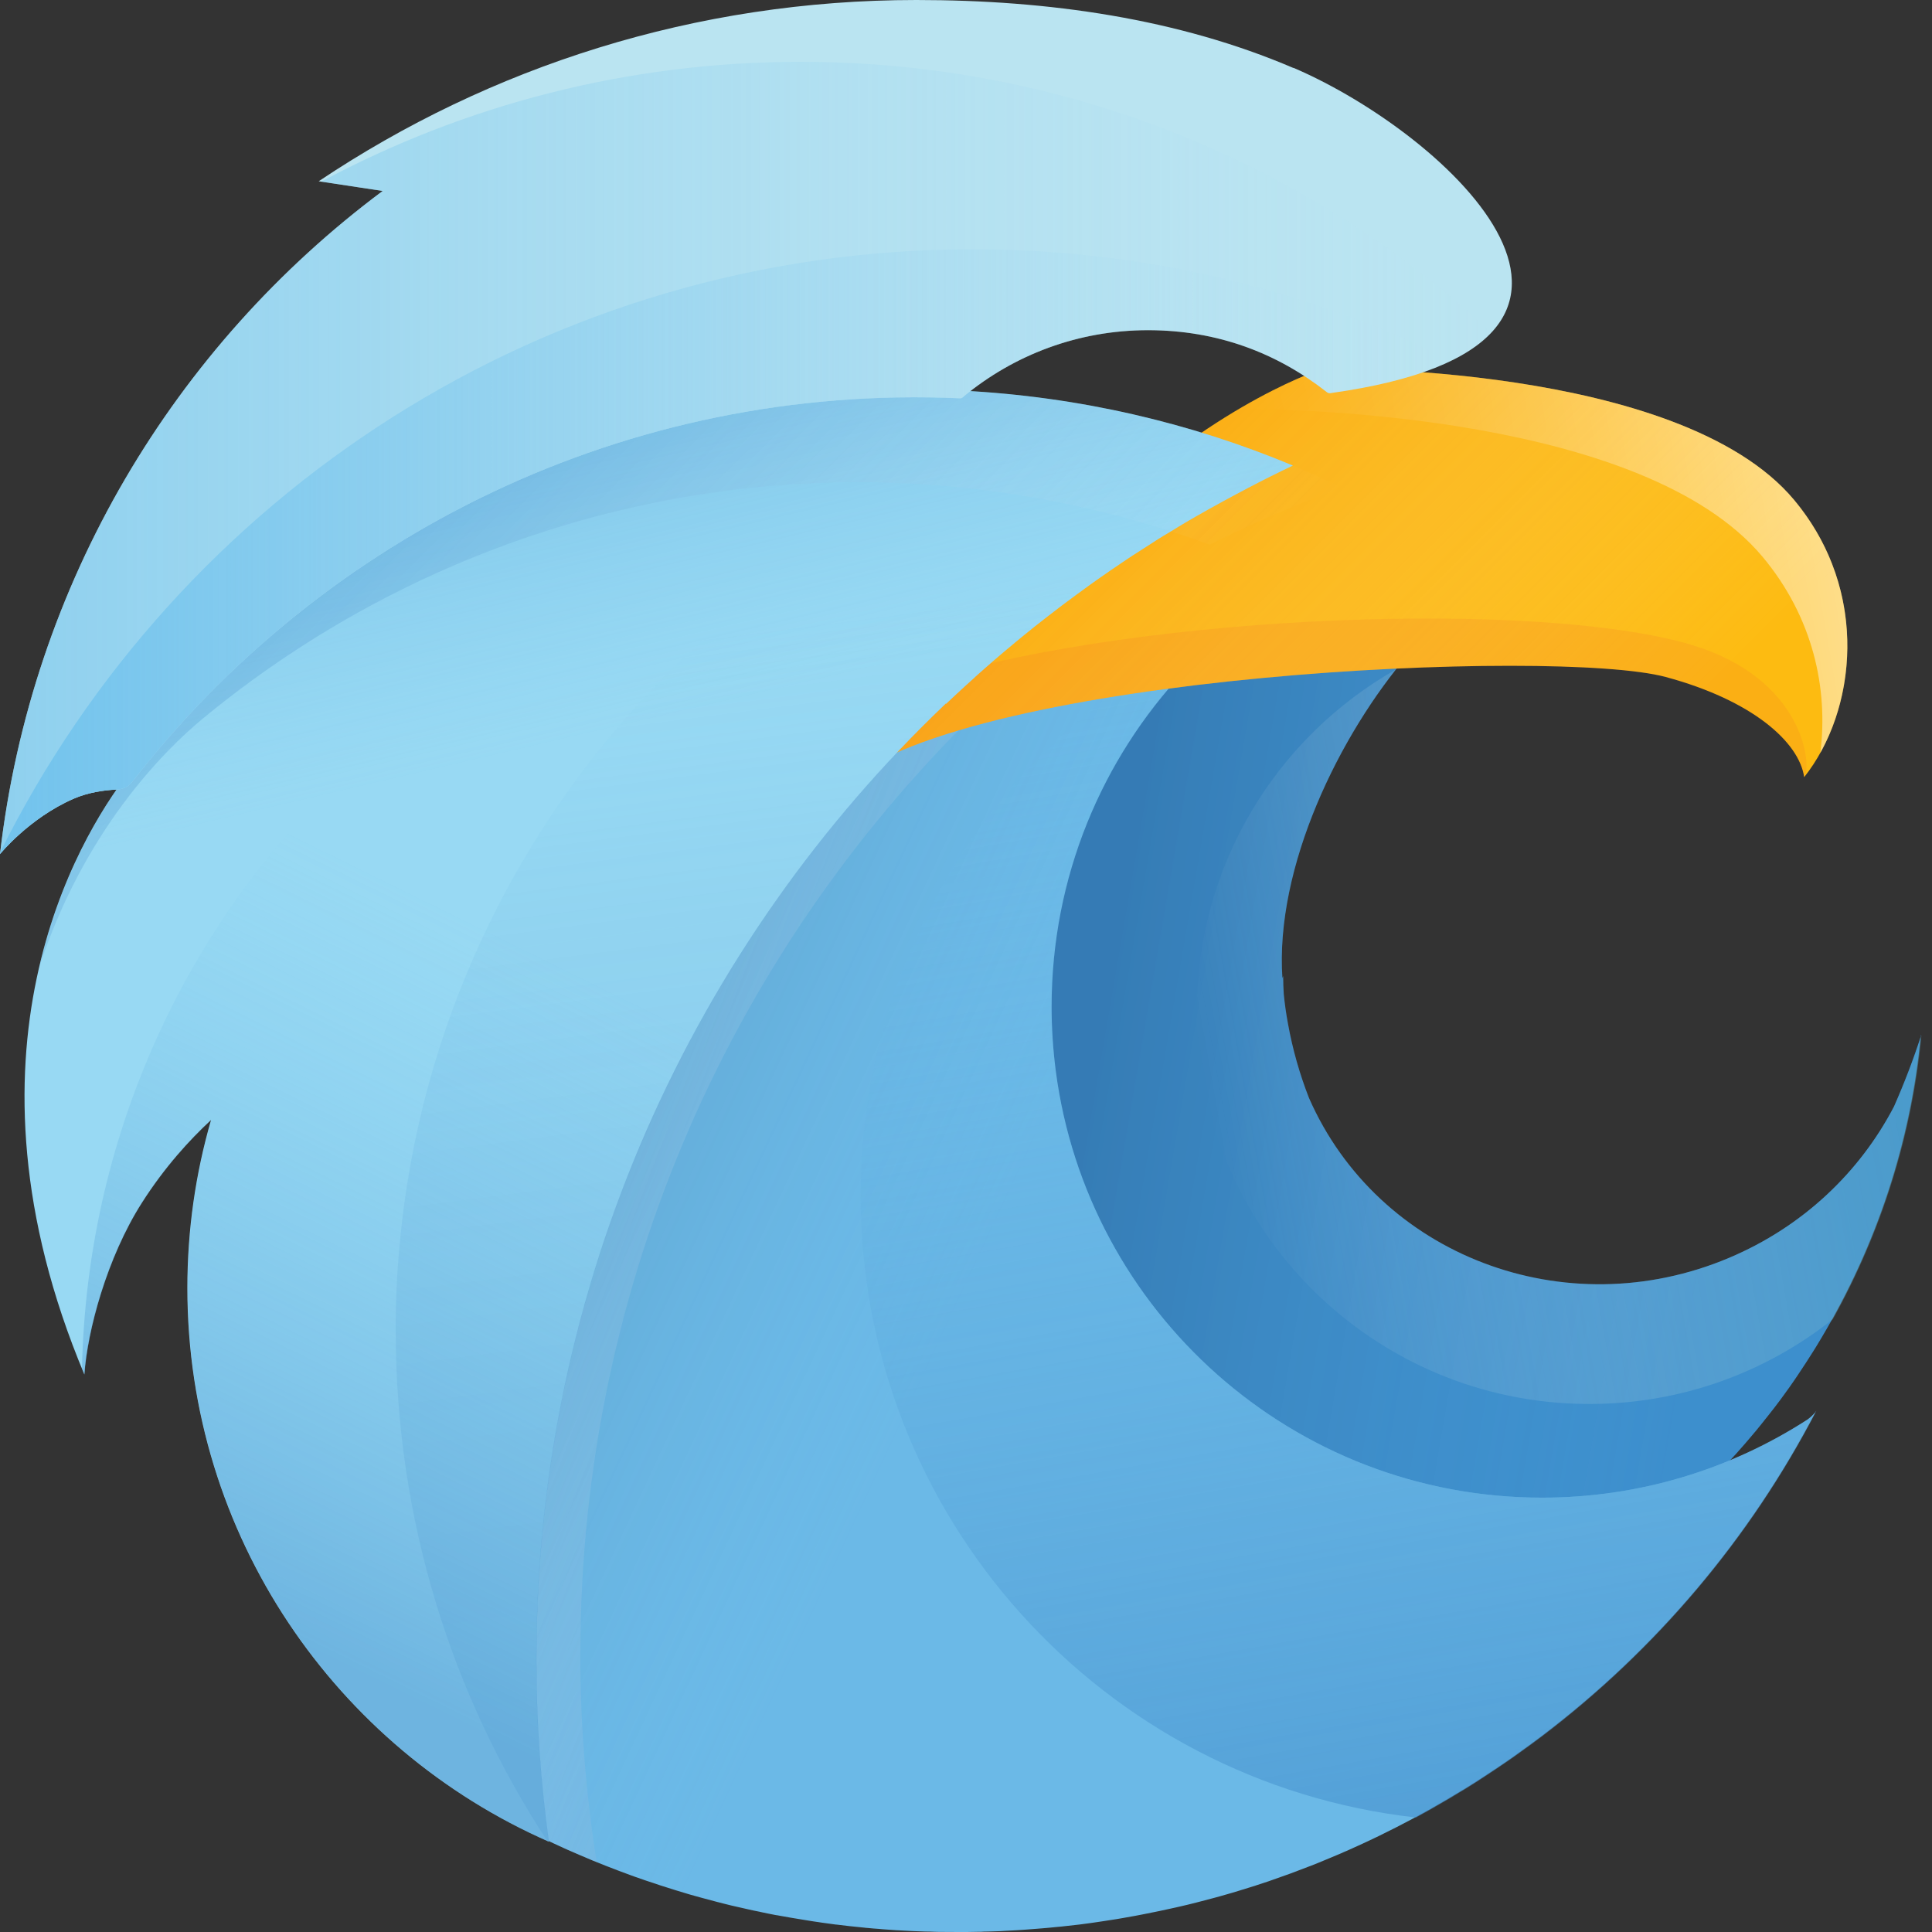<svg width="50" height="50" viewBox="0 0 50 50" fill="none" xmlns="http://www.w3.org/2000/svg">
<rect x="0" y="0" width="50" height="50" fill="#333333" stroke="none"/>
<path d="M49.719 26.794C49.516 27.424 49.279 28.039 49.012 28.645C48.13 30.333 46.661 31.746 44.747 32.553C40.504 34.345 35.664 32.492 33.876 28.416C33.637 27.805 33.453 27.163 33.332 26.494C33.285 26.24 33.249 25.987 33.224 25.736C33.214 25.578 33.207 25.419 33.207 25.26C33.2 25.279 33.193 25.298 33.188 25.317C32.994 22.448 34.65 19.023 36.466 16.91C35.53 17.113 28.947 17.509 28.947 17.509C28.947 17.509 22.277 25.833 25.215 36.153C26.045 39.067 27.97 42.854 29.739 44.094C29.891 44.099 30.044 44.104 30.196 44.104H30.253C30.324 44.104 30.397 44.104 30.468 44.104H30.532C30.61 44.104 30.686 44.104 30.764 44.099H30.801C30.983 44.094 31.166 44.09 31.348 44.08C31.369 44.08 31.388 44.08 31.409 44.078C31.48 44.073 31.551 44.071 31.622 44.066C31.646 44.066 31.667 44.064 31.691 44.061C31.764 44.056 31.84 44.049 31.916 44.045C31.93 44.045 31.946 44.045 31.96 44.042C32.142 44.028 32.325 44.009 32.507 43.99C32.528 43.988 32.549 43.986 32.573 43.981C32.642 43.974 32.71 43.967 32.779 43.957C32.803 43.955 32.828 43.95 32.852 43.948C32.923 43.938 32.996 43.929 33.067 43.919C33.086 43.919 33.105 43.914 33.122 43.912C33.214 43.898 33.306 43.886 33.396 43.87C33.484 43.855 33.574 43.841 33.661 43.827C33.685 43.822 33.708 43.817 33.732 43.813C33.798 43.803 33.864 43.789 33.931 43.777C33.957 43.773 33.985 43.768 34.011 43.761C34.08 43.746 34.148 43.735 34.215 43.72C34.236 43.716 34.26 43.711 34.281 43.706C34.371 43.687 34.461 43.668 34.553 43.649C34.555 43.649 34.557 43.649 34.56 43.649C34.645 43.63 34.733 43.609 34.82 43.59C34.846 43.586 34.872 43.578 34.896 43.571C34.96 43.557 35.023 43.541 35.087 43.524C35.116 43.517 35.144 43.51 35.172 43.503C35.239 43.486 35.303 43.469 35.369 43.453C35.392 43.446 35.419 43.439 35.442 43.434C35.532 43.41 35.62 43.387 35.709 43.361C35.712 43.361 35.717 43.361 35.719 43.358C35.804 43.335 35.889 43.309 35.974 43.285C36 43.278 36.026 43.268 36.055 43.261C36.116 43.242 36.18 43.223 36.242 43.204C36.272 43.195 36.301 43.185 36.331 43.176C36.393 43.157 36.457 43.136 36.518 43.114C36.544 43.105 36.57 43.098 36.596 43.088C36.684 43.058 36.772 43.029 36.859 42.998C36.861 42.998 36.864 42.998 36.866 42.996C36.951 42.965 37.036 42.935 37.119 42.906C37.148 42.897 37.174 42.885 37.202 42.875C37.264 42.852 37.323 42.828 37.384 42.807C37.415 42.795 37.446 42.783 37.474 42.771C37.535 42.748 37.595 42.724 37.656 42.7C37.684 42.691 37.711 42.679 37.737 42.667C37.824 42.632 37.909 42.596 37.997 42.561C38.113 42.511 38.228 42.461 38.342 42.409C38.38 42.392 38.415 42.376 38.453 42.359C38.531 42.324 38.609 42.288 38.685 42.253C38.728 42.234 38.77 42.213 38.813 42.194C38.884 42.161 38.957 42.125 39.028 42.09C39.071 42.068 39.113 42.047 39.156 42.026C39.227 41.99 39.298 41.952 39.369 41.917C39.409 41.895 39.449 41.877 39.489 41.855C39.57 41.813 39.648 41.77 39.728 41.727C39.759 41.711 39.787 41.694 39.818 41.68C39.927 41.621 40.036 41.559 40.142 41.5C40.159 41.491 40.175 41.481 40.192 41.472C40.282 41.42 40.371 41.368 40.459 41.313C40.495 41.292 40.528 41.271 40.563 41.249C40.634 41.207 40.705 41.164 40.774 41.119C40.812 41.095 40.849 41.072 40.887 41.048C40.953 41.005 41.02 40.963 41.086 40.92C41.124 40.897 41.162 40.873 41.197 40.847C41.266 40.802 41.334 40.755 41.403 40.71C41.436 40.688 41.469 40.665 41.5 40.643C41.583 40.587 41.668 40.527 41.748 40.468C41.765 40.459 41.781 40.447 41.795 40.435C41.895 40.362 41.994 40.291 42.093 40.217C42.112 40.203 42.131 40.189 42.15 40.172C42.228 40.113 42.304 40.054 42.38 39.997C42.41 39.974 42.441 39.95 42.47 39.926C42.536 39.874 42.6 39.824 42.666 39.772C42.699 39.746 42.73 39.72 42.761 39.694C42.824 39.642 42.888 39.59 42.95 39.538C42.98 39.512 43.011 39.486 43.04 39.462C43.108 39.405 43.175 39.346 43.241 39.287C43.264 39.268 43.288 39.247 43.312 39.225C43.494 39.065 43.671 38.901 43.849 38.736C43.867 38.719 43.884 38.702 43.903 38.684C43.972 38.617 44.04 38.551 44.106 38.487C44.13 38.461 44.156 38.437 44.18 38.411C44.241 38.352 44.3 38.291 44.359 38.231C44.386 38.205 44.411 38.179 44.438 38.151C44.497 38.089 44.556 38.028 44.615 37.964C44.639 37.94 44.662 37.914 44.686 37.891C44.752 37.817 44.818 37.746 44.885 37.673C44.899 37.659 44.913 37.644 44.927 37.628C45.088 37.448 45.246 37.268 45.4 37.081C45.417 37.062 45.433 37.041 45.45 37.022C45.509 36.951 45.568 36.877 45.625 36.806C45.646 36.78 45.667 36.754 45.686 36.728C45.741 36.662 45.793 36.593 45.847 36.525C45.869 36.499 45.89 36.47 45.911 36.444C45.966 36.373 46.018 36.302 46.072 36.231C46.089 36.208 46.108 36.184 46.124 36.16C46.188 36.073 46.252 35.985 46.316 35.895C46.32 35.888 46.325 35.881 46.33 35.874C46.401 35.775 46.469 35.673 46.538 35.571C46.54 35.566 46.543 35.561 46.547 35.557C46.609 35.464 46.67 35.372 46.732 35.277C46.748 35.254 46.763 35.23 46.779 35.204C46.827 35.131 46.874 35.055 46.921 34.981C46.94 34.953 46.957 34.922 46.976 34.894C47.02 34.823 47.063 34.75 47.108 34.676C47.117 34.66 47.129 34.643 47.139 34.624C48.565 32.229 49.452 29.552 49.71 26.792L49.719 26.794Z" fill="#3D8FCD"/>
<path style="mix-blend-mode:multiply" opacity="0.2" d="M49.719 26.794C49.516 27.424 49.279 28.039 49.012 28.645C48.13 30.333 46.661 31.746 44.747 32.553C40.504 34.345 35.664 32.492 33.876 28.416C33.637 27.805 33.453 27.163 33.332 26.494C33.285 26.24 33.249 25.987 33.224 25.736C33.214 25.578 33.207 25.419 33.207 25.26C33.2 25.279 33.193 25.298 33.188 25.317C32.994 22.448 34.65 19.023 36.466 16.91C35.53 17.113 28.947 17.509 28.947 17.509C28.947 17.509 22.277 25.833 25.215 36.153C26.045 39.067 27.97 42.854 29.739 44.094C29.891 44.099 30.044 44.104 30.196 44.104H30.253C30.324 44.104 30.397 44.104 30.468 44.104H30.532C30.61 44.104 30.686 44.104 30.764 44.099H30.801C30.983 44.094 31.166 44.09 31.348 44.08C31.369 44.08 31.388 44.08 31.409 44.078C31.48 44.073 31.551 44.071 31.622 44.066C31.646 44.066 31.667 44.064 31.691 44.061C31.764 44.056 31.84 44.049 31.916 44.045C31.93 44.045 31.946 44.045 31.96 44.042C32.142 44.028 32.325 44.009 32.507 43.99C32.528 43.988 32.549 43.986 32.573 43.981C32.642 43.974 32.71 43.967 32.779 43.957C32.803 43.955 32.828 43.95 32.852 43.948C32.923 43.938 32.996 43.929 33.067 43.919C33.086 43.919 33.105 43.914 33.122 43.912C33.214 43.898 33.306 43.886 33.396 43.87C33.484 43.855 33.574 43.841 33.661 43.827C33.685 43.822 33.708 43.817 33.732 43.813C33.798 43.803 33.864 43.789 33.931 43.777C33.957 43.773 33.985 43.768 34.011 43.761C34.08 43.746 34.148 43.735 34.215 43.72C34.236 43.716 34.26 43.711 34.281 43.706C34.371 43.687 34.461 43.668 34.553 43.649C34.555 43.649 34.557 43.649 34.56 43.649C34.645 43.63 34.733 43.609 34.82 43.59C34.846 43.586 34.872 43.578 34.896 43.571C34.96 43.557 35.023 43.541 35.087 43.524C35.116 43.517 35.144 43.51 35.172 43.503C35.239 43.486 35.303 43.469 35.369 43.453C35.392 43.446 35.419 43.439 35.442 43.434C35.532 43.41 35.62 43.387 35.709 43.361C35.712 43.361 35.717 43.361 35.719 43.358C35.804 43.335 35.889 43.309 35.974 43.285C36 43.278 36.026 43.268 36.055 43.261C36.116 43.242 36.18 43.223 36.242 43.204C36.272 43.195 36.301 43.185 36.331 43.176C36.393 43.157 36.457 43.136 36.518 43.114C36.544 43.105 36.57 43.098 36.596 43.088C36.684 43.058 36.772 43.029 36.859 42.998C36.861 42.998 36.864 42.998 36.866 42.996C36.951 42.965 37.036 42.935 37.119 42.906C37.148 42.897 37.174 42.885 37.202 42.875C37.264 42.852 37.323 42.828 37.384 42.807C37.415 42.795 37.446 42.783 37.474 42.771C37.535 42.748 37.595 42.724 37.656 42.7C37.684 42.691 37.711 42.679 37.737 42.667C37.824 42.632 37.909 42.596 37.997 42.561C38.113 42.511 38.228 42.461 38.342 42.409C38.38 42.392 38.415 42.376 38.453 42.359C38.531 42.324 38.609 42.288 38.685 42.253C38.728 42.234 38.77 42.213 38.813 42.194C38.884 42.161 38.957 42.125 39.028 42.09C39.071 42.068 39.113 42.047 39.156 42.026C39.227 41.99 39.298 41.952 39.369 41.917C39.409 41.895 39.449 41.877 39.489 41.855C39.57 41.813 39.648 41.77 39.728 41.727C39.759 41.711 39.787 41.694 39.818 41.68C39.927 41.621 40.036 41.559 40.142 41.5C40.159 41.491 40.175 41.481 40.192 41.472C40.282 41.42 40.371 41.368 40.459 41.313C40.495 41.292 40.528 41.271 40.563 41.249C40.634 41.207 40.705 41.164 40.774 41.119C40.812 41.095 40.849 41.072 40.887 41.048C40.953 41.005 41.02 40.963 41.086 40.92C41.124 40.897 41.162 40.873 41.197 40.847C41.266 40.802 41.334 40.755 41.403 40.71C41.436 40.688 41.469 40.665 41.5 40.643C41.583 40.587 41.668 40.527 41.748 40.468C41.765 40.459 41.781 40.447 41.795 40.435C41.895 40.362 41.994 40.291 42.093 40.217C42.112 40.203 42.131 40.189 42.15 40.172C42.228 40.113 42.304 40.054 42.38 39.997C42.41 39.974 42.441 39.95 42.47 39.926C42.536 39.874 42.6 39.824 42.666 39.772C42.699 39.746 42.73 39.72 42.761 39.694C42.824 39.642 42.888 39.59 42.95 39.538C42.98 39.512 43.011 39.486 43.04 39.462C43.108 39.405 43.175 39.346 43.241 39.287C43.264 39.268 43.288 39.247 43.312 39.225C43.494 39.065 43.671 38.901 43.849 38.736C43.867 38.719 43.884 38.702 43.903 38.684C43.972 38.617 44.04 38.551 44.106 38.487C44.13 38.461 44.156 38.437 44.18 38.411C44.241 38.352 44.3 38.291 44.359 38.231C44.386 38.205 44.411 38.179 44.438 38.151C44.497 38.089 44.556 38.028 44.615 37.964C44.639 37.94 44.662 37.914 44.686 37.891C44.752 37.817 44.818 37.746 44.885 37.673C44.899 37.659 44.913 37.644 44.927 37.628C45.088 37.448 45.246 37.268 45.4 37.081C45.417 37.062 45.433 37.041 45.45 37.022C45.509 36.951 45.568 36.877 45.625 36.806C45.646 36.78 45.667 36.754 45.686 36.728C45.741 36.662 45.793 36.593 45.847 36.525C45.869 36.499 45.89 36.47 45.911 36.444C45.966 36.373 46.018 36.302 46.072 36.231C46.089 36.208 46.108 36.184 46.124 36.16C46.188 36.073 46.252 35.985 46.316 35.895C46.32 35.888 46.325 35.881 46.33 35.874C46.401 35.775 46.469 35.673 46.538 35.571C46.54 35.566 46.543 35.561 46.547 35.557C46.609 35.464 46.67 35.372 46.732 35.277C46.748 35.254 46.763 35.23 46.779 35.204C46.827 35.131 46.874 35.055 46.921 34.981C46.94 34.953 46.957 34.922 46.976 34.894C47.02 34.823 47.063 34.75 47.108 34.676C47.117 34.66 47.129 34.643 47.139 34.624C48.565 32.229 49.452 29.552 49.71 26.792L49.719 26.794Z" fill="url(#paint0_linear_353_13263)"/>
<path opacity="0.4" d="M49.014 28.645C48.132 30.333 46.663 31.746 44.75 32.553C40.506 34.345 35.667 32.491 33.879 28.416C33.64 27.805 33.455 27.163 33.335 26.494C33.287 26.24 33.252 25.987 33.226 25.736C33.217 25.578 33.209 25.419 33.209 25.26C33.202 25.279 33.195 25.298 33.19 25.317C33.008 22.631 34.449 19.456 36.126 17.326C33.048 19.073 30.974 22.38 30.974 26.172C30.974 31.786 35.523 36.335 41.131 36.335C43.513 36.335 45.703 35.516 47.434 34.141C48.698 31.871 49.485 29.367 49.727 26.792C49.523 27.421 49.287 28.037 49.019 28.643L49.014 28.645Z" fill="url(#paint1_linear_353_13263)"/>
<path d="M46.999 36.527C46.893 36.655 46.824 36.702 46.779 36.738C44.799 38.016 42.441 38.759 39.91 38.759C33.458 38.759 28.131 33.942 27.322 27.706C27.253 27.166 27.215 26.614 27.215 26.056C27.215 22.699 28.516 19.646 30.643 17.376C29.008 17.504 27.509 17.662 26.944 17.783C24.292 18.415 21.943 19.8 19.935 21.689C16.326 25.083 13.816 30.106 12.633 35.299C11.725 39.287 12.55 45.103 14.055 47.576C14.235 47.664 14.419 47.749 14.601 47.832C14.625 47.841 14.646 47.851 14.67 47.863C14.757 47.901 14.842 47.938 14.93 47.976C14.956 47.988 14.982 47.998 15.006 48.009C15.1 48.05 15.193 48.087 15.287 48.128C15.304 48.135 15.318 48.142 15.332 48.147C15.554 48.239 15.777 48.327 16.004 48.412C16.027 48.421 16.053 48.431 16.077 48.44C16.165 48.473 16.252 48.504 16.34 48.537C16.368 48.547 16.396 48.559 16.425 48.568C16.517 48.601 16.609 48.634 16.704 48.665C16.723 48.672 16.742 48.679 16.761 48.684C16.988 48.762 17.215 48.835 17.447 48.907C17.475 48.914 17.503 48.923 17.529 48.932C17.617 48.959 17.702 48.985 17.79 49.011C17.82 49.02 17.854 49.029 17.884 49.039C17.974 49.065 18.066 49.091 18.159 49.115C18.182 49.122 18.206 49.129 18.23 49.134C18.348 49.167 18.464 49.198 18.582 49.228C18.582 49.228 18.582 49.228 18.584 49.228C18.698 49.259 18.811 49.285 18.925 49.314C18.956 49.321 18.986 49.328 19.017 49.335C19.102 49.356 19.19 49.375 19.277 49.394C19.313 49.401 19.348 49.411 19.381 49.418C19.471 49.437 19.559 49.458 19.649 49.474C19.677 49.479 19.706 49.486 19.734 49.493C19.852 49.517 19.971 49.543 20.091 49.565C20.093 49.565 20.096 49.565 20.101 49.565C20.214 49.586 20.33 49.607 20.444 49.626C20.477 49.631 20.512 49.638 20.545 49.643C20.63 49.657 20.715 49.671 20.801 49.685C20.838 49.692 20.876 49.697 20.917 49.704C21.004 49.718 21.092 49.733 21.179 49.744C21.212 49.749 21.245 49.754 21.276 49.759C21.397 49.775 21.517 49.792 21.636 49.808C21.64 49.808 21.643 49.808 21.648 49.808C21.761 49.822 21.877 49.837 21.993 49.849C22.028 49.853 22.066 49.858 22.102 49.86C22.187 49.87 22.272 49.879 22.357 49.886C22.397 49.891 22.438 49.896 22.48 49.898C22.565 49.908 22.65 49.912 22.738 49.919C22.773 49.922 22.811 49.924 22.847 49.929C22.967 49.938 23.09 49.948 23.211 49.955H23.223C23.341 49.962 23.457 49.969 23.575 49.974C23.613 49.974 23.651 49.976 23.689 49.979C23.774 49.981 23.859 49.986 23.944 49.988C23.987 49.988 24.029 49.99 24.072 49.99C24.157 49.995 24.242 49.995 24.327 49.998C24.365 49.998 24.403 49.998 24.443 49.998C24.566 49.998 24.689 50 24.812 50C24.978 50 25.143 50 25.307 49.995C25.359 49.995 25.413 49.995 25.465 49.99C25.576 49.988 25.69 49.986 25.801 49.981C25.863 49.981 25.924 49.976 25.985 49.972C26.09 49.967 26.194 49.962 26.298 49.955C26.359 49.953 26.423 49.948 26.485 49.943C26.589 49.936 26.693 49.929 26.797 49.919C26.856 49.915 26.915 49.91 26.974 49.905C27.093 49.896 27.208 49.884 27.327 49.872C27.372 49.867 27.414 49.863 27.459 49.86C27.62 49.844 27.783 49.825 27.942 49.806C27.968 49.801 27.991 49.799 28.017 49.796C28.152 49.778 28.287 49.761 28.419 49.74C28.471 49.733 28.523 49.725 28.578 49.716C28.684 49.699 28.793 49.683 28.9 49.666C28.959 49.657 29.015 49.647 29.075 49.636C29.176 49.617 29.278 49.598 29.382 49.581C29.439 49.569 29.498 49.56 29.555 49.548C29.661 49.527 29.768 49.505 29.874 49.484C29.924 49.474 29.976 49.463 30.026 49.453C30.156 49.425 30.286 49.396 30.416 49.368C30.439 49.363 30.465 49.356 30.491 49.351C30.648 49.316 30.804 49.278 30.96 49.238C30.991 49.228 31.021 49.221 31.052 49.214C31.175 49.183 31.298 49.15 31.421 49.117C31.471 49.103 31.518 49.089 31.568 49.077C31.672 49.048 31.778 49.018 31.882 48.987C31.934 48.973 31.986 48.956 32.038 48.94C32.142 48.909 32.244 48.876 32.346 48.845C32.396 48.831 32.445 48.814 32.495 48.798C32.606 48.762 32.717 48.724 32.826 48.689C32.864 48.675 32.904 48.663 32.942 48.648C33.245 48.544 33.543 48.435 33.838 48.319C33.869 48.308 33.9 48.296 33.931 48.284C34.047 48.239 34.163 48.192 34.276 48.144C34.319 48.125 34.361 48.109 34.406 48.09C34.51 48.047 34.612 48.005 34.716 47.96C34.761 47.938 34.806 47.919 34.851 47.901C34.955 47.855 35.057 47.808 35.161 47.761C35.201 47.742 35.241 47.725 35.281 47.706C35.4 47.652 35.515 47.597 35.631 47.541C35.655 47.529 35.681 47.517 35.705 47.505C35.991 47.366 36.275 47.221 36.554 47.072C36.585 47.056 36.615 47.039 36.644 47.022C36.75 46.965 36.859 46.904 36.965 46.845C37.006 46.824 37.044 46.802 37.081 46.779C37.181 46.722 37.28 46.665 37.377 46.608C37.415 46.584 37.455 46.563 37.495 46.539C37.597 46.48 37.696 46.419 37.798 46.357C37.831 46.338 37.864 46.317 37.897 46.298C38.02 46.222 38.141 46.147 38.262 46.069C38.271 46.061 38.281 46.057 38.29 46.05C38.427 45.962 38.562 45.872 38.697 45.782C38.704 45.78 38.709 45.775 38.716 45.77C38.839 45.687 38.959 45.605 39.08 45.522C39.111 45.5 39.142 45.477 39.175 45.455C39.272 45.387 39.366 45.318 39.461 45.249C39.499 45.223 39.534 45.195 39.572 45.169C39.664 45.103 39.754 45.036 39.844 44.968C39.865 44.951 39.887 44.937 39.908 44.92C42.85 42.686 45.284 39.815 47.002 36.511L46.999 36.527Z" fill="#6BB9E7"/>
<path style="mix-blend-mode:multiply" opacity="0.3" d="M46.999 36.527C46.893 36.655 46.815 36.712 46.779 36.738C44.799 38.016 42.441 38.759 39.91 38.759C33.458 38.759 28.131 33.942 27.322 27.706C27.253 27.166 27.215 26.614 27.215 26.056C27.215 22.699 28.516 19.646 30.643 17.376C29.008 17.504 27.509 17.662 26.944 17.783C24.292 18.415 21.943 19.8 19.935 21.689C16.326 25.083 13.816 30.106 12.633 35.299C11.725 39.287 12.55 45.103 14.055 47.576C14.235 47.664 14.419 47.749 14.601 47.832C14.625 47.841 14.646 47.851 14.67 47.863C14.757 47.901 14.842 47.938 14.93 47.976C14.956 47.988 14.982 47.998 15.006 48.009C15.1 48.05 15.193 48.087 15.287 48.128C15.304 48.135 15.318 48.142 15.332 48.147C15.554 48.239 15.777 48.327 16.004 48.412C16.027 48.421 16.053 48.431 16.077 48.44C16.165 48.473 16.252 48.504 16.34 48.537C16.368 48.547 16.396 48.559 16.425 48.568C16.517 48.601 16.609 48.634 16.704 48.665C16.723 48.672 16.742 48.679 16.761 48.684C16.988 48.762 17.215 48.835 17.447 48.907C17.475 48.914 17.503 48.923 17.529 48.932C17.617 48.959 17.702 48.985 17.79 49.011C17.82 49.02 17.854 49.029 17.884 49.039C17.974 49.065 18.066 49.091 18.159 49.115C18.182 49.122 18.206 49.129 18.23 49.134C18.348 49.167 18.464 49.198 18.582 49.228C18.582 49.228 18.582 49.228 18.584 49.228C18.698 49.259 18.811 49.285 18.925 49.314C18.956 49.321 18.986 49.328 19.017 49.335C19.102 49.356 19.19 49.375 19.277 49.394C19.313 49.401 19.348 49.411 19.381 49.418C19.471 49.437 19.559 49.458 19.649 49.474C19.677 49.479 19.706 49.486 19.734 49.493C19.852 49.517 19.971 49.543 20.091 49.565C20.093 49.565 20.096 49.565 20.101 49.565C20.214 49.586 20.33 49.607 20.444 49.626C20.477 49.631 20.512 49.638 20.545 49.643C20.63 49.657 20.715 49.671 20.801 49.685C20.838 49.692 20.876 49.697 20.917 49.704C21.004 49.718 21.092 49.733 21.179 49.744C21.212 49.749 21.245 49.754 21.276 49.759C21.397 49.775 21.517 49.792 21.636 49.808C21.64 49.808 21.643 49.808 21.648 49.808C21.761 49.822 21.877 49.837 21.993 49.849C22.028 49.853 22.066 49.858 22.102 49.86C22.187 49.87 22.272 49.879 22.357 49.886C22.397 49.891 22.438 49.896 22.48 49.898C22.565 49.908 22.65 49.912 22.738 49.919C22.773 49.922 22.811 49.924 22.847 49.929C22.967 49.938 23.09 49.948 23.211 49.955H23.223C23.341 49.962 23.457 49.969 23.575 49.974C23.613 49.974 23.651 49.976 23.689 49.979C23.774 49.981 23.859 49.986 23.944 49.988C23.987 49.988 24.029 49.99 24.072 49.99C24.157 49.995 24.242 49.995 24.327 49.998C24.365 49.998 24.403 49.998 24.443 49.998C24.566 49.998 24.689 50 24.812 50C24.978 50 25.143 50 25.307 49.995C25.359 49.995 25.413 49.995 25.465 49.99C25.576 49.988 25.69 49.986 25.801 49.981C25.863 49.981 25.924 49.976 25.985 49.972C26.09 49.967 26.194 49.962 26.298 49.955C26.359 49.953 26.423 49.948 26.485 49.943C26.589 49.936 26.693 49.929 26.797 49.919C26.856 49.915 26.915 49.91 26.974 49.905C27.093 49.896 27.208 49.884 27.327 49.872C27.372 49.867 27.414 49.863 27.459 49.86C27.62 49.844 27.783 49.825 27.942 49.806C27.968 49.801 27.991 49.799 28.017 49.796C28.152 49.778 28.287 49.761 28.419 49.74C28.471 49.733 28.523 49.725 28.578 49.716C28.684 49.699 28.793 49.683 28.9 49.666C28.959 49.657 29.015 49.647 29.075 49.636C29.176 49.617 29.278 49.598 29.382 49.581C29.439 49.569 29.498 49.56 29.555 49.548C29.661 49.527 29.768 49.505 29.874 49.484C29.924 49.474 29.976 49.463 30.026 49.453C30.156 49.425 30.286 49.396 30.416 49.368C30.439 49.363 30.465 49.356 30.491 49.351C30.648 49.316 30.804 49.278 30.96 49.238C30.991 49.228 31.021 49.221 31.052 49.214C31.175 49.183 31.298 49.15 31.421 49.117C31.471 49.103 31.518 49.089 31.568 49.077C31.672 49.048 31.778 49.018 31.882 48.987C31.934 48.973 31.986 48.956 32.038 48.94C32.142 48.909 32.244 48.876 32.346 48.845C32.396 48.831 32.445 48.814 32.495 48.798C32.606 48.762 32.717 48.724 32.826 48.689C32.864 48.675 32.904 48.663 32.942 48.648C33.245 48.544 33.543 48.435 33.838 48.319C33.869 48.308 33.9 48.296 33.931 48.284C34.047 48.239 34.163 48.192 34.276 48.144C34.319 48.125 34.361 48.109 34.406 48.09C34.51 48.047 34.612 48.005 34.716 47.96C34.761 47.938 34.806 47.919 34.851 47.901C34.955 47.855 35.057 47.808 35.161 47.761C35.201 47.742 35.241 47.725 35.281 47.706C35.4 47.652 35.515 47.597 35.631 47.541C35.655 47.529 35.681 47.517 35.705 47.505C35.991 47.366 36.275 47.221 36.554 47.072C36.585 47.056 36.615 47.039 36.644 47.022C36.75 46.965 36.859 46.904 36.965 46.845C37.006 46.824 37.044 46.802 37.081 46.779C37.181 46.722 37.28 46.665 37.377 46.608C37.415 46.584 37.455 46.563 37.495 46.539C37.597 46.48 37.696 46.419 37.798 46.357C37.831 46.338 37.864 46.317 37.897 46.298C38.02 46.222 38.141 46.147 38.262 46.069C38.271 46.061 38.281 46.057 38.29 46.05C38.427 45.962 38.562 45.872 38.697 45.782C38.704 45.78 38.709 45.775 38.716 45.77C38.839 45.687 38.959 45.605 39.08 45.522C39.111 45.5 39.142 45.477 39.175 45.455C39.272 45.387 39.366 45.318 39.461 45.249C39.499 45.223 39.534 45.195 39.572 45.169C39.664 45.103 39.754 45.036 39.844 44.968C39.865 44.951 39.887 44.937 39.908 44.92C42.85 42.686 45.284 39.815 47.002 36.511L46.999 36.527Z" fill="url(#paint2_linear_353_13263)"/>
<path opacity="0.6" d="M46.779 36.738C44.8 38.016 42.441 38.759 39.91 38.759C33.458 38.759 28.131 33.942 27.322 27.706C27.253 27.166 27.216 26.614 27.216 26.056C27.216 22.699 28.517 19.646 30.643 17.376C30.231 17.409 29.829 17.442 29.448 17.475C25.122 20.384 22.274 25.327 22.274 30.936C22.274 39.268 28.561 46.132 36.646 47.037C36.753 46.98 36.861 46.918 36.968 46.859C37.008 46.838 37.046 46.816 37.084 46.793C37.183 46.736 37.282 46.679 37.38 46.622C37.417 46.599 37.458 46.577 37.498 46.554C37.599 46.495 37.699 46.433 37.8 46.371C37.834 46.352 37.867 46.331 37.9 46.312C38.023 46.236 38.144 46.161 38.264 46.083C38.273 46.076 38.283 46.071 38.292 46.064C38.43 45.976 38.565 45.886 38.699 45.796C38.706 45.794 38.711 45.789 38.718 45.784C38.841 45.702 38.962 45.619 39.083 45.536C39.113 45.515 39.144 45.491 39.177 45.47C39.274 45.401 39.369 45.332 39.463 45.264C39.501 45.238 39.537 45.209 39.575 45.183C39.667 45.117 39.757 45.051 39.846 44.982C39.868 44.965 39.889 44.951 39.91 44.935C42.853 42.7 45.287 39.829 47.004 36.525C46.898 36.653 46.824 36.705 46.784 36.736L46.779 36.738Z" fill="url(#paint3_linear_353_13263)"/>
<path style="mix-blend-mode:multiply" opacity="0.5" d="M15.02 42.795C15.02 33.128 19.046 24.401 25.512 18.204C23.44 18.938 21.572 20.145 19.933 21.686C16.323 25.081 13.813 30.103 12.631 35.296C11.723 39.285 12.548 45.1 14.052 47.574C14.232 47.661 14.417 47.747 14.599 47.83C14.623 47.839 14.644 47.848 14.667 47.86C14.755 47.898 14.84 47.936 14.928 47.974C14.954 47.986 14.98 47.995 15.003 48.007C15.098 48.047 15.19 48.085 15.285 48.125C15.301 48.133 15.316 48.139 15.33 48.144C15.368 48.161 15.405 48.175 15.443 48.192C15.164 46.433 15.018 44.632 15.018 42.795H15.02Z" fill="url(#paint4_linear_353_13263)"/>
<path d="M43.108 17.52C45.353 18.124 46.562 19.206 46.692 20.112C48.031 18.427 48.416 15.317 46.432 12.94C43.463 9.383 34.257 9.537 34.257 9.537C34.257 9.537 31.61 10.353 28.557 13.255C24.85 16.779 21.823 20.285 21.823 20.285C25.217 17.423 40.296 16.763 43.108 17.52Z" fill="#FDBB11"/>
<path style="mix-blend-mode:screen" opacity="0.5" d="M45.611 14.405C46.928 15.977 47.319 17.835 47.11 19.485C48.09 17.729 48.191 15.047 46.434 12.94C43.465 9.383 34.26 9.537 34.26 9.537C34.26 9.537 33.389 9.806 32.069 10.583C33.578 10.583 42.543 10.748 45.611 14.405Z" fill="url(#paint5_linear_353_13263)"/>
<path style="mix-blend-mode:multiply" opacity="0.3" d="M43.108 17.52C45.353 18.124 46.562 19.206 46.692 20.112C48.031 18.427 48.416 15.317 46.432 12.94C43.463 9.383 34.257 9.537 34.257 9.537C34.257 9.537 31.61 10.353 28.557 13.255C24.85 16.779 21.823 20.285 21.823 20.285C25.217 17.423 40.296 16.763 43.108 17.52Z" fill="url(#paint6_linear_353_13263)"/>
<g style="mix-blend-mode:multiply" opacity="0.1">
<path d="M43.766 16.685C39.87 15.53 29.796 15.864 24.029 17.584C23.249 18.441 21.823 20.287 21.823 20.287C25.217 17.426 40.296 16.765 43.108 17.523C45.353 18.126 46.562 19.208 46.692 20.115C46.905 19.845 46.701 17.556 43.766 16.687V16.685Z" fill="#EE4036"/>
</g>
<path d="M24.484 18.216C24.562 18.14 24.64 18.067 24.72 17.994C24.727 17.987 24.734 17.98 24.744 17.972C24.817 17.904 24.89 17.835 24.966 17.767C24.976 17.759 24.985 17.75 24.992 17.743C25.068 17.672 25.146 17.603 25.222 17.535C25.226 17.53 25.231 17.525 25.236 17.52C25.572 17.22 25.91 16.926 26.258 16.64C26.265 16.633 26.272 16.628 26.277 16.623C26.355 16.559 26.433 16.495 26.511 16.431C26.523 16.422 26.534 16.413 26.549 16.401C26.624 16.342 26.698 16.28 26.771 16.221C26.785 16.211 26.797 16.2 26.811 16.19C26.889 16.129 26.965 16.069 27.043 16.008C27.052 16.001 27.062 15.994 27.071 15.986C27.336 15.778 27.604 15.577 27.875 15.378C27.883 15.373 27.887 15.369 27.895 15.364C27.975 15.305 28.058 15.246 28.138 15.187C28.155 15.175 28.171 15.161 28.19 15.149C28.261 15.097 28.332 15.047 28.403 14.997C28.424 14.983 28.446 14.966 28.467 14.952C28.535 14.905 28.604 14.857 28.675 14.808C28.696 14.794 28.718 14.779 28.739 14.763C28.812 14.713 28.886 14.663 28.959 14.614C28.975 14.602 28.994 14.59 29.011 14.578C29.101 14.517 29.191 14.457 29.28 14.398C29.465 14.278 29.652 14.157 29.839 14.039C29.86 14.024 29.884 14.01 29.905 13.996C29.974 13.953 30.042 13.908 30.113 13.866C30.142 13.849 30.17 13.83 30.201 13.814C30.265 13.776 30.328 13.736 30.392 13.698C30.423 13.679 30.454 13.66 30.485 13.641C30.546 13.603 30.61 13.565 30.674 13.527C30.704 13.508 30.735 13.492 30.766 13.473C30.832 13.435 30.901 13.395 30.967 13.357C30.993 13.343 31.019 13.326 31.047 13.312C31.133 13.262 31.22 13.213 31.305 13.165C31.312 13.16 31.32 13.156 31.329 13.153C31.424 13.101 31.52 13.047 31.615 12.995C31.639 12.983 31.66 12.969 31.684 12.957C31.755 12.919 31.826 12.881 31.899 12.841C31.932 12.822 31.965 12.805 32.001 12.786C32.062 12.753 32.124 12.72 32.185 12.689C32.223 12.668 32.258 12.652 32.296 12.63C32.355 12.599 32.415 12.569 32.474 12.538C32.512 12.519 32.549 12.498 32.587 12.479C32.646 12.448 32.708 12.417 32.769 12.386C32.805 12.367 32.843 12.351 32.878 12.332C32.944 12.299 33.011 12.268 33.075 12.235C33.105 12.221 33.138 12.204 33.169 12.188C33.266 12.14 33.363 12.093 33.46 12.048C30.806 10.94 27.923 10.263 24.886 10.109C16.188 9.669 8.283 13.62 3.321 20.017C2.001 21.719 -1.303 27.261 2.183 35.571C2.259 34.444 2.765 32.551 3.669 31.131C4.26 30.203 4.91 29.495 5.462 28.984C5.062 30.366 4.849 31.824 4.849 33.334C4.849 39.742 8.7 45.247 14.209 47.664C14.206 47.661 14.204 47.657 14.201 47.654C14.201 47.652 14.201 47.65 14.199 47.647C14.199 47.647 14.199 47.647 14.199 47.65C13.986 46.111 13.877 44.542 13.877 42.946C13.877 33.211 17.948 24.427 24.479 18.207L24.484 18.216Z" fill="#98D9F3"/>
<path style="mix-blend-mode:multiply" opacity="0.3" d="M24.484 18.216C24.562 18.14 24.64 18.067 24.72 17.994C24.727 17.987 24.734 17.98 24.744 17.972C24.817 17.904 24.89 17.835 24.966 17.767C24.976 17.759 24.985 17.75 24.992 17.743C25.068 17.672 25.146 17.603 25.222 17.535C25.226 17.53 25.231 17.525 25.236 17.52C25.572 17.22 25.91 16.926 26.258 16.64C26.265 16.633 26.272 16.628 26.277 16.623C26.355 16.559 26.433 16.495 26.511 16.431C26.523 16.422 26.534 16.413 26.549 16.401C26.624 16.342 26.698 16.28 26.771 16.221C26.785 16.211 26.797 16.2 26.811 16.19C26.889 16.129 26.965 16.069 27.043 16.008C27.052 16.001 27.062 15.994 27.071 15.986C27.336 15.778 27.604 15.577 27.875 15.378C27.883 15.373 27.887 15.369 27.895 15.364C27.975 15.305 28.058 15.246 28.138 15.187C28.155 15.175 28.171 15.161 28.19 15.149C28.261 15.097 28.332 15.047 28.403 14.997C28.424 14.983 28.446 14.966 28.467 14.952C28.535 14.905 28.604 14.857 28.675 14.808C28.696 14.794 28.718 14.779 28.739 14.763C28.812 14.713 28.886 14.663 28.959 14.614C28.975 14.602 28.994 14.59 29.011 14.578C29.101 14.517 29.191 14.457 29.28 14.398C29.465 14.278 29.652 14.157 29.839 14.039C29.86 14.024 29.884 14.01 29.905 13.996C29.974 13.953 30.042 13.908 30.113 13.866C30.142 13.849 30.17 13.83 30.201 13.814C30.265 13.776 30.328 13.736 30.392 13.698C30.423 13.679 30.454 13.66 30.485 13.641C30.546 13.603 30.61 13.565 30.674 13.527C30.704 13.508 30.735 13.492 30.766 13.473C30.832 13.435 30.901 13.395 30.967 13.357C30.993 13.343 31.019 13.326 31.047 13.312C31.133 13.262 31.22 13.213 31.305 13.165C31.312 13.16 31.32 13.156 31.329 13.153C31.424 13.101 31.52 13.047 31.615 12.995C31.639 12.983 31.66 12.969 31.684 12.957C31.755 12.919 31.826 12.881 31.899 12.841C31.932 12.822 31.965 12.805 32.001 12.786C32.062 12.753 32.124 12.72 32.185 12.689C32.223 12.668 32.258 12.652 32.296 12.63C32.355 12.599 32.415 12.569 32.474 12.538C32.512 12.519 32.549 12.498 32.587 12.479C32.646 12.448 32.708 12.417 32.769 12.386C32.805 12.367 32.843 12.351 32.878 12.332C32.944 12.299 33.011 12.268 33.075 12.235C33.105 12.221 33.138 12.204 33.169 12.188C33.266 12.14 33.363 12.093 33.46 12.048C30.806 10.94 27.923 10.263 24.886 10.109C16.188 9.669 8.283 13.62 3.321 20.017C2.001 21.719 -1.303 27.261 2.183 35.571C2.259 34.444 2.765 32.551 3.669 31.131C4.26 30.203 4.91 29.495 5.462 28.984C5.062 30.366 4.849 31.824 4.849 33.334C4.849 39.742 8.7 45.247 14.209 47.664C14.206 47.661 14.204 47.657 14.201 47.654C14.201 47.652 14.201 47.65 14.199 47.647C14.199 47.647 14.199 47.647 14.199 47.65C13.986 46.111 13.877 44.542 13.877 42.946C13.877 33.211 17.948 24.427 24.479 18.207L24.484 18.216Z" fill="url(#paint7_linear_353_13263)"/>
<path opacity="0.2" d="M10.242 34.456C10.242 39.327 11.685 43.86 14.168 47.652C14.182 47.659 14.199 47.666 14.213 47.671C14.211 47.669 14.209 47.664 14.206 47.661C14.206 47.659 14.206 47.657 14.204 47.654C14.204 47.654 14.204 47.654 14.204 47.657C13.991 46.118 13.882 44.549 13.882 42.953C13.882 33.218 17.953 24.434 24.484 18.214C24.562 18.138 24.64 18.065 24.72 17.991C24.727 17.984 24.734 17.977 24.744 17.97C24.817 17.901 24.89 17.833 24.966 17.764C24.976 17.757 24.985 17.748 24.992 17.741C25.068 17.669 25.146 17.601 25.221 17.532C25.226 17.527 25.231 17.523 25.236 17.518C25.572 17.217 25.91 16.924 26.258 16.637C26.265 16.63 26.272 16.626 26.276 16.621C26.355 16.557 26.433 16.493 26.511 16.429C26.523 16.42 26.534 16.41 26.549 16.398C26.624 16.339 26.698 16.278 26.771 16.218C26.785 16.209 26.797 16.197 26.811 16.188C26.889 16.126 26.965 16.067 27.043 16.006C27.052 15.998 27.062 15.991 27.071 15.984C27.336 15.776 27.603 15.575 27.875 15.376C27.883 15.371 27.887 15.366 27.894 15.362C27.975 15.303 28.058 15.243 28.138 15.184C28.155 15.172 28.171 15.158 28.19 15.146C28.261 15.094 28.332 15.044 28.403 14.995C28.424 14.981 28.445 14.964 28.467 14.95C28.535 14.902 28.604 14.855 28.675 14.805C28.696 14.791 28.718 14.777 28.739 14.761C28.812 14.711 28.885 14.661 28.959 14.611C28.975 14.6 28.994 14.588 29.011 14.576C29.101 14.514 29.191 14.455 29.28 14.396C29.465 14.275 29.652 14.155 29.839 14.036C29.86 14.022 29.884 14.008 29.905 13.994C29.974 13.951 30.042 13.906 30.113 13.863C30.141 13.847 30.17 13.828 30.201 13.811C30.264 13.773 30.328 13.733 30.392 13.695C30.423 13.676 30.454 13.658 30.484 13.639C30.546 13.601 30.61 13.563 30.674 13.525C30.704 13.506 30.735 13.489 30.766 13.47C30.832 13.433 30.901 13.392 30.967 13.354C30.993 13.34 31.019 13.324 31.047 13.309C31.133 13.26 31.22 13.21 31.305 13.163C31.312 13.158 31.319 13.153 31.329 13.151C31.424 13.099 31.52 13.044 31.615 12.992C31.639 12.98 31.66 12.966 31.684 12.954C31.755 12.917 31.826 12.879 31.899 12.838C31.932 12.82 31.965 12.803 32.001 12.784C32.062 12.751 32.124 12.718 32.185 12.687C32.223 12.666 32.258 12.649 32.296 12.628C32.355 12.597 32.414 12.566 32.474 12.536C32.511 12.517 32.549 12.495 32.587 12.476C32.646 12.446 32.708 12.415 32.769 12.384C32.805 12.365 32.843 12.348 32.878 12.33C32.944 12.296 33.011 12.266 33.075 12.232C33.105 12.218 33.138 12.202 33.169 12.185C33.266 12.138 33.363 12.091 33.46 12.046C32.237 11.537 30.962 11.115 29.649 10.798C18.584 12.978 10.239 22.739 10.239 34.449L10.242 34.456Z" fill="url(#paint8_linear_353_13263)"/>
<path opacity="0.5" d="M24.015 13.984C12.085 13.984 2.382 23.532 2.122 35.41C2.145 35.464 2.167 35.519 2.188 35.573C2.264 34.447 2.77 32.553 3.673 31.133C4.265 30.205 4.915 29.497 5.466 28.986C5.067 30.368 4.854 31.826 4.854 33.337C4.854 39.744 8.704 45.249 14.213 47.666C14.211 47.664 14.209 47.659 14.206 47.657C14.206 47.654 14.206 47.652 14.204 47.65C14.204 47.65 14.204 47.65 14.204 47.652C13.991 46.114 13.882 44.544 13.882 42.949C13.882 33.213 17.953 24.43 24.484 18.209C24.562 18.133 24.64 18.06 24.72 17.987C24.727 17.98 24.734 17.973 24.744 17.965C24.817 17.897 24.89 17.828 24.966 17.759C24.976 17.752 24.985 17.743 24.992 17.736C25.068 17.665 25.146 17.596 25.222 17.527C25.226 17.523 25.231 17.518 25.236 17.513C25.572 17.213 25.91 16.919 26.258 16.633C26.265 16.626 26.272 16.621 26.276 16.616C26.355 16.552 26.433 16.488 26.511 16.424C26.523 16.415 26.534 16.405 26.549 16.394C26.624 16.334 26.698 16.273 26.771 16.214C26.785 16.204 26.797 16.192 26.811 16.183C26.889 16.122 26.965 16.062 27.043 16.001C27.052 15.994 27.062 15.987 27.071 15.979C27.336 15.771 27.604 15.57 27.875 15.371C27.883 15.366 27.887 15.362 27.894 15.357C27.975 15.298 28.058 15.239 28.138 15.179C28.155 15.168 28.171 15.153 28.19 15.142C28.261 15.089 28.332 15.04 28.403 14.99C28.424 14.976 28.445 14.959 28.467 14.945C28.535 14.898 28.604 14.85 28.675 14.801C28.696 14.787 28.718 14.772 28.739 14.756C28.812 14.706 28.886 14.656 28.959 14.607C28.975 14.595 28.994 14.583 29.011 14.571C29.02 14.564 29.03 14.559 29.039 14.552C27.426 14.174 25.747 13.972 24.018 13.972L24.015 13.984Z" fill="url(#paint9_linear_353_13263)"/>
<path style="mix-blend-mode:multiply" opacity="0.3" d="M5.268 18.581C11.765 13.227 20.675 11.03 29.382 13.475C30.037 13.66 30.681 13.866 31.31 14.095C32.417 13.537 33.559 13.047 34.737 12.626C31.745 11.179 28.417 10.294 24.888 10.114C16.191 9.674 8.286 13.624 3.323 20.022C2.687 20.841 1.592 22.55 1.017 25.028C2.164 21.516 4.232 19.433 5.265 18.583L5.268 18.581Z" fill="url(#paint10_linear_353_13263)"/>
<path d="M33.472 1.759C30.491 0.483 27.147 0 23.715 0C17.993 0 12.674 1.728 8.248 4.691L9.904 4.942C4.52 8.957 0.811 15.087 0 22.103C0 22.103 0.752 21.173 1.902 20.671C2.271 20.51 2.685 20.448 3.006 20.434C3.285 20.422 3.38 20.285 3.43 20.223C8.366 13.859 16.21 9.918 24.853 10.308C24.9 10.308 24.916 10.28 24.947 10.254C26.241 9.186 27.899 8.545 29.709 8.545C31.518 8.545 33.058 9.144 34.331 10.143C34.347 10.157 34.387 10.188 34.451 10.171C43.383 8.924 37.483 3.472 33.477 1.756L33.472 1.759Z" fill="#BAE4F1"/>
<path opacity="0.6" d="M20.718 1.6C16.233 1.6 12.011 2.722 8.314 4.701L9.901 4.942C4.52 8.957 0.811 15.087 0 22.103C0 22.103 0.752 21.173 1.902 20.671C2.271 20.51 2.685 20.448 3.006 20.434C3.285 20.422 3.38 20.285 3.43 20.224C8.366 13.859 16.21 9.918 24.853 10.308C24.9 10.308 24.916 10.28 24.947 10.254C26.241 9.186 27.899 8.545 29.709 8.545C31.518 8.545 33.058 9.144 34.331 10.143C34.347 10.157 34.387 10.188 34.451 10.171C36.651 9.863 37.952 9.3 38.602 8.602C33.902 4.258 27.62 1.6 20.718 1.6Z" fill="url(#paint11_linear_353_13263)"/>
<path d="M25.165 6.452C14.145 6.452 4.605 12.805 0.007 22.053C0.007 22.07 0.002 22.086 0 22.105C0 22.105 0.752 21.175 1.902 20.673C2.271 20.512 2.685 20.451 3.006 20.436C3.285 20.425 3.38 20.287 3.43 20.226C8.366 13.861 16.21 9.92 24.853 10.311C24.9 10.311 24.916 10.282 24.947 10.256C26.241 9.189 27.899 8.547 29.709 8.547C31.518 8.547 33.058 9.146 34.331 10.145C34.347 10.159 34.387 10.19 34.451 10.173C35.818 9.982 36.838 9.693 37.571 9.333C33.831 7.489 29.621 6.452 25.169 6.452H25.165Z" fill="url(#paint12_linear_353_13263)"/>
<defs>
<linearGradient id="paint0_linear_353_13263" x1="47.271" y1="32.937" x2="27.95" y2="29.622" gradientUnits="userSpaceOnUse">
<stop offset="0.16" stop-color="#72C3ED" stop-opacity="0"/>
<stop offset="1" stop-color="#142E54"/>
</linearGradient>
<linearGradient id="paint1_linear_353_13263" x1="31.17" y1="28.226" x2="49.406" y2="25.011" gradientUnits="userSpaceOnUse">
<stop stop-color="#FAFBFB" stop-opacity="0"/>
<stop offset="0.26" stop-color="#CBE3EB" stop-opacity="0.3"/>
<stop offset="0.61" stop-color="#90C5D8" stop-opacity="0.67"/>
<stop offset="0.87" stop-color="#6CB3CC" stop-opacity="0.91"/>
<stop offset="0.99" stop-color="#5EACC8"/>
</linearGradient>
<linearGradient id="paint2_linear_353_13263" x1="24.904" y1="33.673" x2="10.17" y2="26.795" gradientUnits="userSpaceOnUse">
<stop stop-color="#72C3ED" stop-opacity="0"/>
<stop offset="1" stop-color="#1E3958"/>
</linearGradient>
<linearGradient id="paint3_linear_353_13263" x1="31.58" y1="17.099" x2="36.854" y2="47" gradientUnits="userSpaceOnUse">
<stop stop-color="#72C3ED" stop-opacity="0"/>
<stop offset="1" stop-color="#4490CD"/>
</linearGradient>
<linearGradient id="paint4_linear_353_13263" x1="11.666" y1="29.793" x2="35.07" y2="38.822" gradientUnits="userSpaceOnUse">
<stop stop-color="#FAFBFB" stop-opacity="0"/>
<stop offset="0.11" stop-color="#D7E6F2" stop-opacity="0.19"/>
<stop offset="0.27" stop-color="#AACCE6" stop-opacity="0.43"/>
<stop offset="0.43" stop-color="#85B6DD" stop-opacity="0.64"/>
<stop offset="0.59" stop-color="#69A5D6" stop-opacity="0.8"/>
<stop offset="0.74" stop-color="#5499D1" stop-opacity="0.91"/>
<stop offset="0.88" stop-color="#4892CE" stop-opacity="0.98"/>
<stop offset="1" stop-color="#4490CD"/>
</linearGradient>
<linearGradient id="paint5_linear_353_13263" x1="33.001" y1="15.866" x2="47.307" y2="13.346" gradientUnits="userSpaceOnUse">
<stop stop-color="white" stop-opacity="0"/>
<stop offset="0.09" stop-color="white" stop-opacity="0.05"/>
<stop offset="0.25" stop-color="white" stop-opacity="0.17"/>
<stop offset="0.46" stop-color="white" stop-opacity="0.38"/>
<stop offset="0.72" stop-color="white" stop-opacity="0.66"/>
<stop offset="1" stop-color="white"/>
</linearGradient>
<linearGradient id="paint6_linear_353_13263" x1="42.164" y1="24.643" x2="29.643" y2="12.128" gradientUnits="userSpaceOnUse">
<stop offset="0.18" stop-color="white" stop-opacity="0"/>
<stop offset="1" stop-color="#F6921E"/>
</linearGradient>
<linearGradient id="paint7_linear_353_13263" x1="16.477" y1="18.723" x2="14.549" y2="10.501" gradientUnits="userSpaceOnUse">
<stop stop-color="#72C3ED" stop-opacity="0"/>
<stop offset="1" stop-color="#3C90CE"/>
</linearGradient>
<linearGradient id="paint8_linear_353_13263" x1="20.827" y1="16.131" x2="25.043" y2="48.624" gradientUnits="userSpaceOnUse">
<stop stop-color="#72C3ED" stop-opacity="0"/>
<stop offset="0.03" stop-color="#6DBDE9" stop-opacity="0.1"/>
<stop offset="0.11" stop-color="#63B3E3" stop-opacity="0.31"/>
<stop offset="0.19" stop-color="#5BA9DD" stop-opacity="0.5"/>
<stop offset="0.28" stop-color="#53A1D8" stop-opacity="0.65"/>
<stop offset="0.38" stop-color="#4E9BD4" stop-opacity="0.78"/>
<stop offset="0.49" stop-color="#4996D0" stop-opacity="0.88"/>
<stop offset="0.6" stop-color="#4692CE" stop-opacity="0.95"/>
<stop offset="0.75" stop-color="#4490CD" stop-opacity="0.99"/>
<stop offset="1" stop-color="#4490CD"/>
</linearGradient>
<linearGradient id="paint9_linear_353_13263" x1="15.301" y1="24.716" x2="6.793" y2="41.997" gradientUnits="userSpaceOnUse">
<stop offset="0.03" stop-color="#72C3ED" stop-opacity="0"/>
<stop offset="0.85" stop-color="#4B98D2" stop-opacity="0.84"/>
<stop offset="1" stop-color="#4490CD"/>
</linearGradient>
<linearGradient id="paint10_linear_353_13263" x1="23.211" y1="24.162" x2="11.05" y2="12.009" gradientUnits="userSpaceOnUse">
<stop stop-color="#FAFBFB" stop-opacity="0"/>
<stop offset="1" stop-color="#4490CD"/>
</linearGradient>
<linearGradient id="paint11_linear_353_13263" x1="38.598" y1="11.851" x2="0" y2="11.851" gradientUnits="userSpaceOnUse">
<stop stop-color="#BAE4F3" stop-opacity="0"/>
<stop offset="0.13" stop-color="#B0DFF2" stop-opacity="0.14"/>
<stop offset="0.74" stop-color="#83CBEE" stop-opacity="0.75"/>
<stop offset="1" stop-color="#72C3ED"/>
</linearGradient>
<linearGradient id="paint12_linear_353_13263" x1="37.569" y1="14.278" x2="0" y2="14.278" gradientUnits="userSpaceOnUse">
<stop offset="0.01" stop-color="#BAE4F3" stop-opacity="0"/>
<stop offset="0.73" stop-color="#85CBEE" stop-opacity="0.73"/>
<stop offset="1" stop-color="#72C3ED"/>
</linearGradient>
</defs>
</svg>
